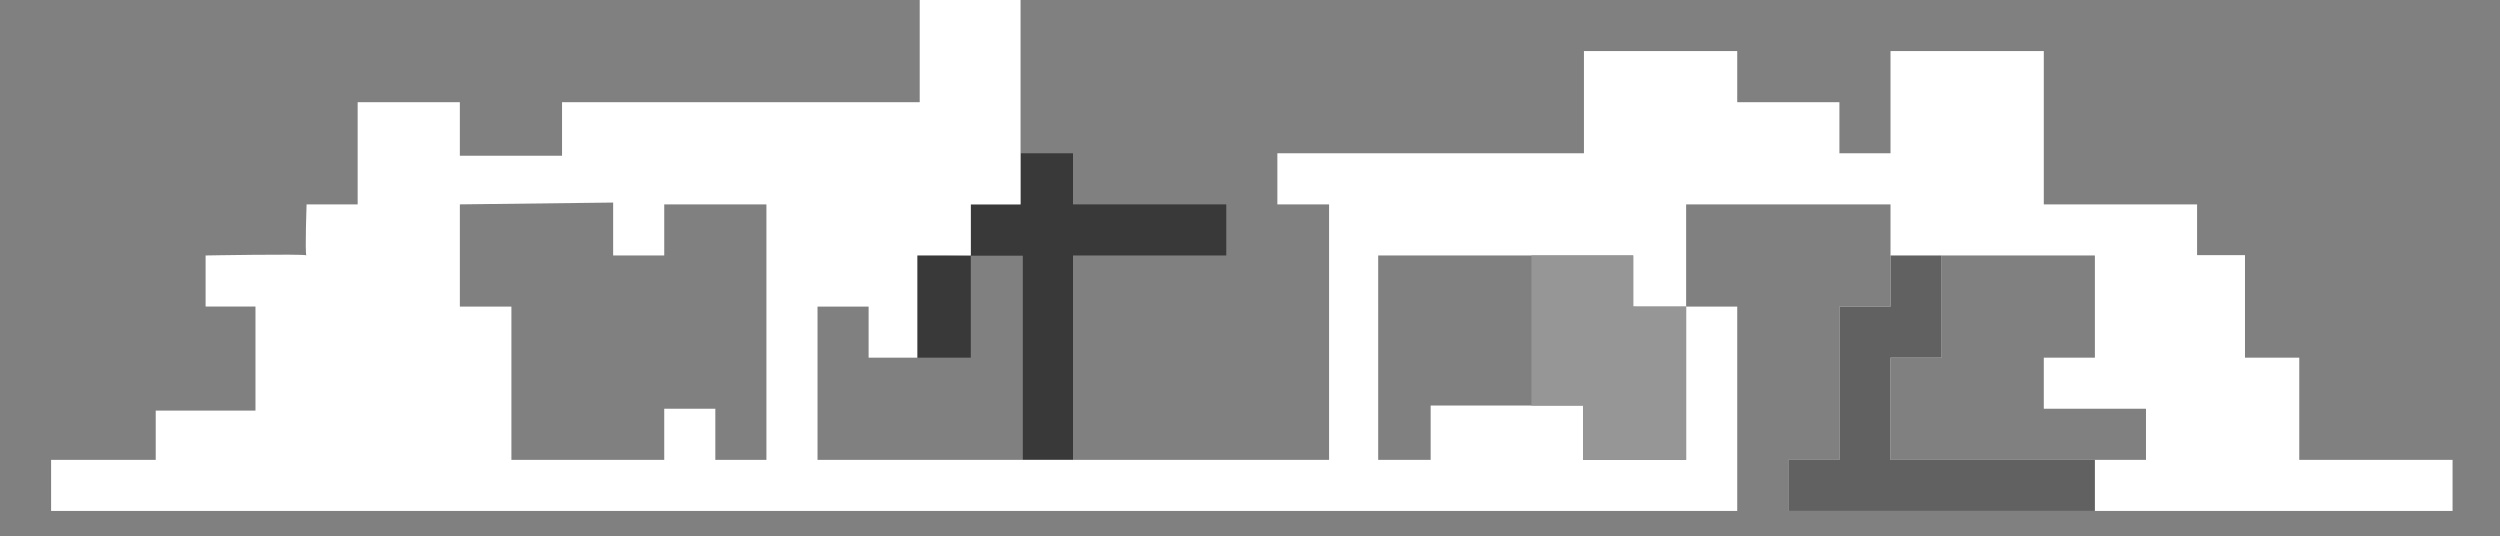 <?xml version="1.0" encoding="utf-8"?>
<!-- Generator: Adobe Illustrator 15.0.0, SVG Export Plug-In . SVG Version: 6.00 Build 0)  -->
<!DOCTYPE svg PUBLIC "-//W3C//DTD SVG 1.1//EN" "http://www.w3.org/Graphics/SVG/1.1/DTD/svg11.dtd">
<svg version="1.1" id="Layer_2" xmlns:x="http://ns.adobe.com/Extensibility/1.0/" xmlns:i="http://ns.adobe.com/AdobeIllustrator/10.0/" xmlns:graph="http://ns.adobe.com/Graphs/1.0/"
	 xmlns="http://www.w3.org/2000/svg" xmlns:xlink="http://www.w3.org/1999/xlink" x="0px" y="0px" width="685px" height="147px"
	 viewBox="0 0 685 147" enable-background="new 0 0 685 147" xml:space="preserve">
<rect x="0" y="0" width="685" height="147" fill="#808080" stroke="none"/>
<polygon fill-rule="evenodd" clip-rule="evenodd" fill="#393939" points="251.334,98 266,98 266,70 251.334,69.708 "/>
<polygon fill-rule="evenodd" clip-rule="evenodd" fill="#393939" points="266,56 266,70.057 280.25,70.057 280.25,126 294,126 
	294,70 336,70 336,56 294,56 294,42 279.631,42 279.631,56 "/>
<path fill-rule="evenodd" clip-rule="evenodd" fill="#FFFFFF" d="M630,126V98h-14.875V69.906H602V56h-42V14h-42v28h-14V28h-28V14
	h-42v28h-84v14h14.168v70H224V84h14v14h13.334V70H266V56h13.631V0H252v28h-98v14.667h-28V28H98v28H84c0,0-0.448,12.993-0.071,13.949
	C83.986,69.965,84.019,69.981,84,70c-0.026,0.026-0.05,0.002-0.071-0.051C82.443,69.536,56.334,70,56.334,70v14h13.667v28.5H42.668
	V126H14v14h462V84h-14v42h-28.25v-14.875H392V126h-14.375V70H447.5v14H462V56h56v28h-14v42h-14v14h182v-14H630z M210,126h-14v-14
	h-14v14h-41.875V84H126V56l42-0.5V70h14V56h28V126z M588,126h-70V98h14V70h42v28h-14v14h28V126z"/>
<polygon fill-rule="evenodd" clip-rule="evenodd" fill="#969696" points="419.625,70 419.625,111.125 433.75,111.125 433.75,126 
	462,126 462,84 447.5,84 447.5,70 "/>
<polygon fill-rule="evenodd" clip-rule="evenodd" fill="#616161" points="532,70 518,70 518,84 504,84 504,126 490,126 490,140 
	574,140 574,126 518,126 518,98 532,98 "/>
</svg>
